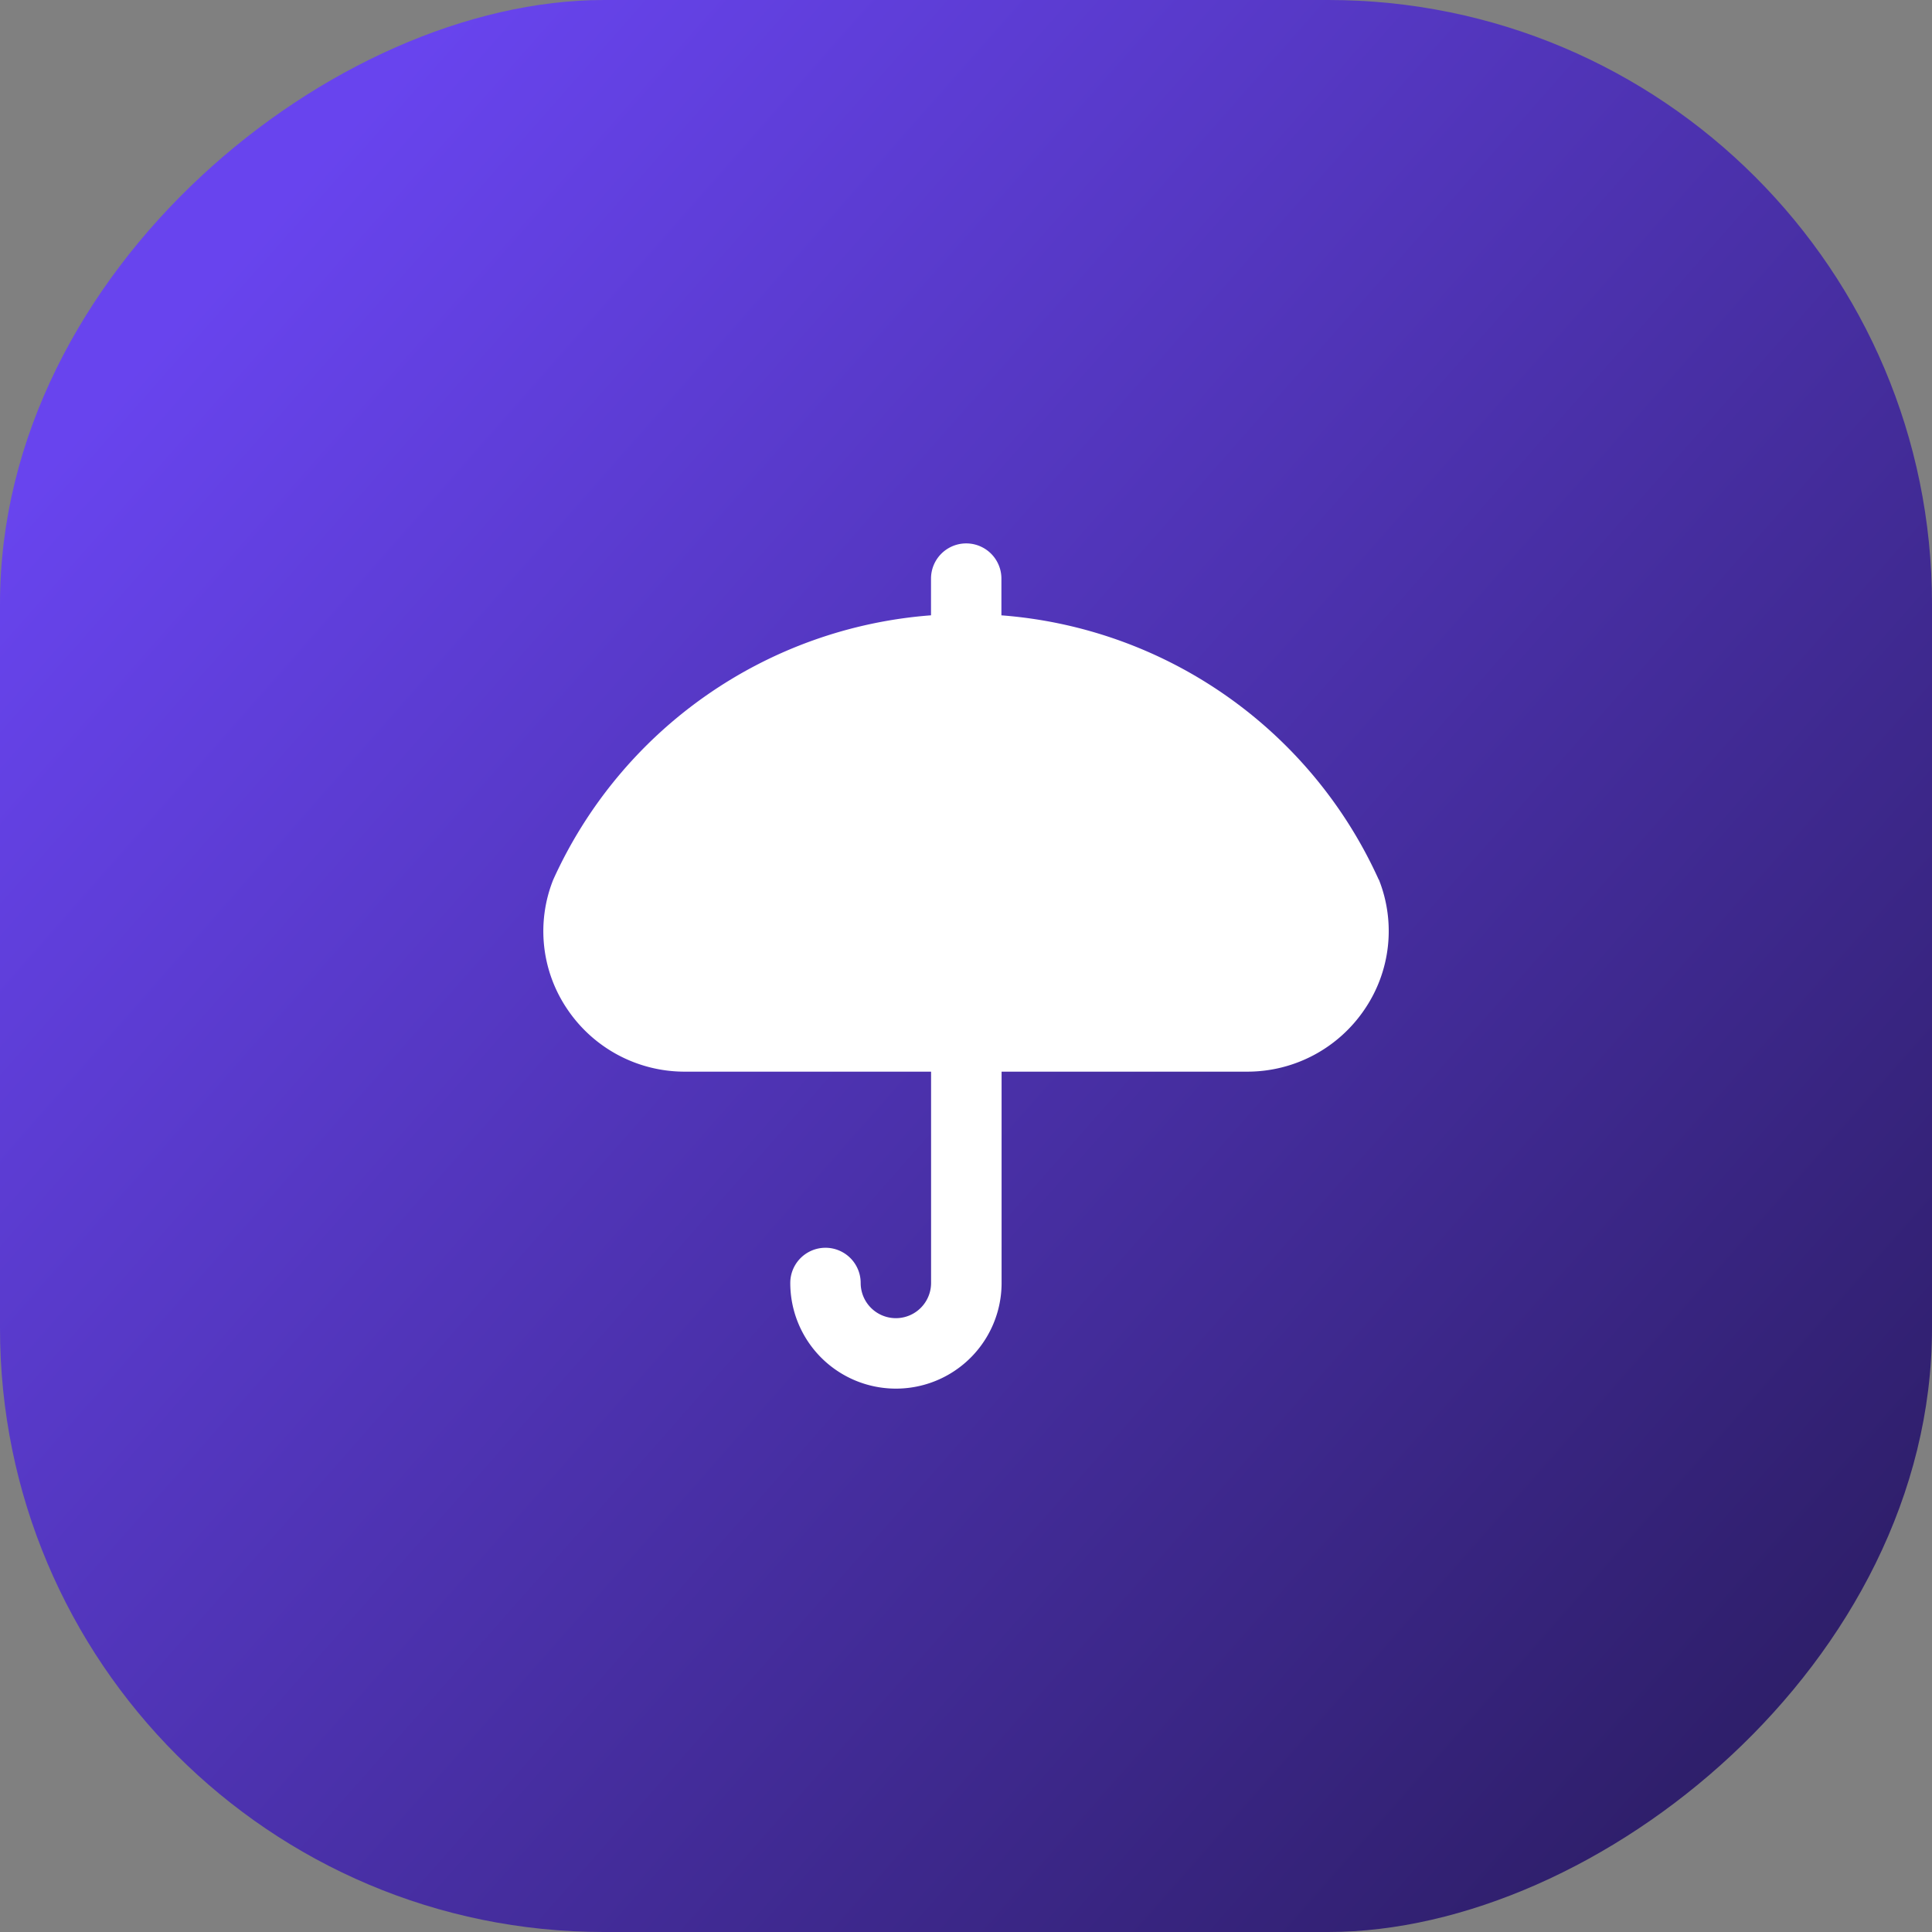 <svg xmlns="http://www.w3.org/2000/svg" xmlns:xlink="http://www.w3.org/1999/xlink" width="64" height="64" viewBox="0 0 64 64">
  <rect x="0" y="0" width="64" height="64" fill="#808080" stroke="none"/>
  <defs>
    <linearGradient id="linear-gradient" x1="0.167" y1="0.905" x2="0.917" y2="0.054" gradientUnits="objectBoundingBox">
      <stop offset="0" stop-color="#6844ee"/>
      <stop offset="1" stop-color="#2c1d65"/>
    </linearGradient>
  </defs>
  <g id="Group_39539" data-name="Group 39539" transform="translate(-662 -912)">
    <rect id="Rectangle_23659" data-name="Rectangle 23659" width="64" height="64" rx="20" transform="translate(726 912) rotate(90)" fill="url(#linear-gradient)"/>
    <g id="Group_39536" data-name="Group 39536" transform="translate(-236 -1476)">
      <g id="Rectangle_23038" data-name="Rectangle 23038" transform="translate(914 2404)" fill="#fff" stroke="#707070" stroke-width="1" opacity="0">
        <rect width="32" height="32" stroke="none"/>
        <rect x="0.5" y="0.5" width="31" height="31" fill="none"/>
      </g>
      <g id="Group_39541" data-name="Group 39541" transform="translate(159 1192)">
        <g id="Rectangle_23665" data-name="Rectangle 23665" transform="translate(757 1214)" fill="#fff" stroke="#707070" stroke-width="1" opacity="0">
          <rect width="28" height="28" stroke="none"/>
          <rect x="0.5" y="0.5" width="27" height="27" fill="none"/>
        </g>
        <path id="umbrella_1_" data-name="umbrella (1)" d="M27.66,11.141a14.967,14.967,0,0,0-12.5-8.757V1.167a1.166,1.166,0,1,0-2.332,0V2.383A14.977,14.977,0,0,0,.314,11.14a4.6,4.6,0,0,0,.472,4.3A4.682,4.682,0,0,0,4.667,17.5H12.83v7a1.166,1.166,0,1,1-2.332,0,1.166,1.166,0,1,0-2.332,0,3.5,3.5,0,1,0,7,0v-7h8.143a4.684,4.684,0,0,0,3.882-2.064,4.608,4.608,0,0,0,.472-4.3Z" transform="translate(757.013 1214)" fill="#fff"/>
      </g>
    </g>
  </g>
</svg>
